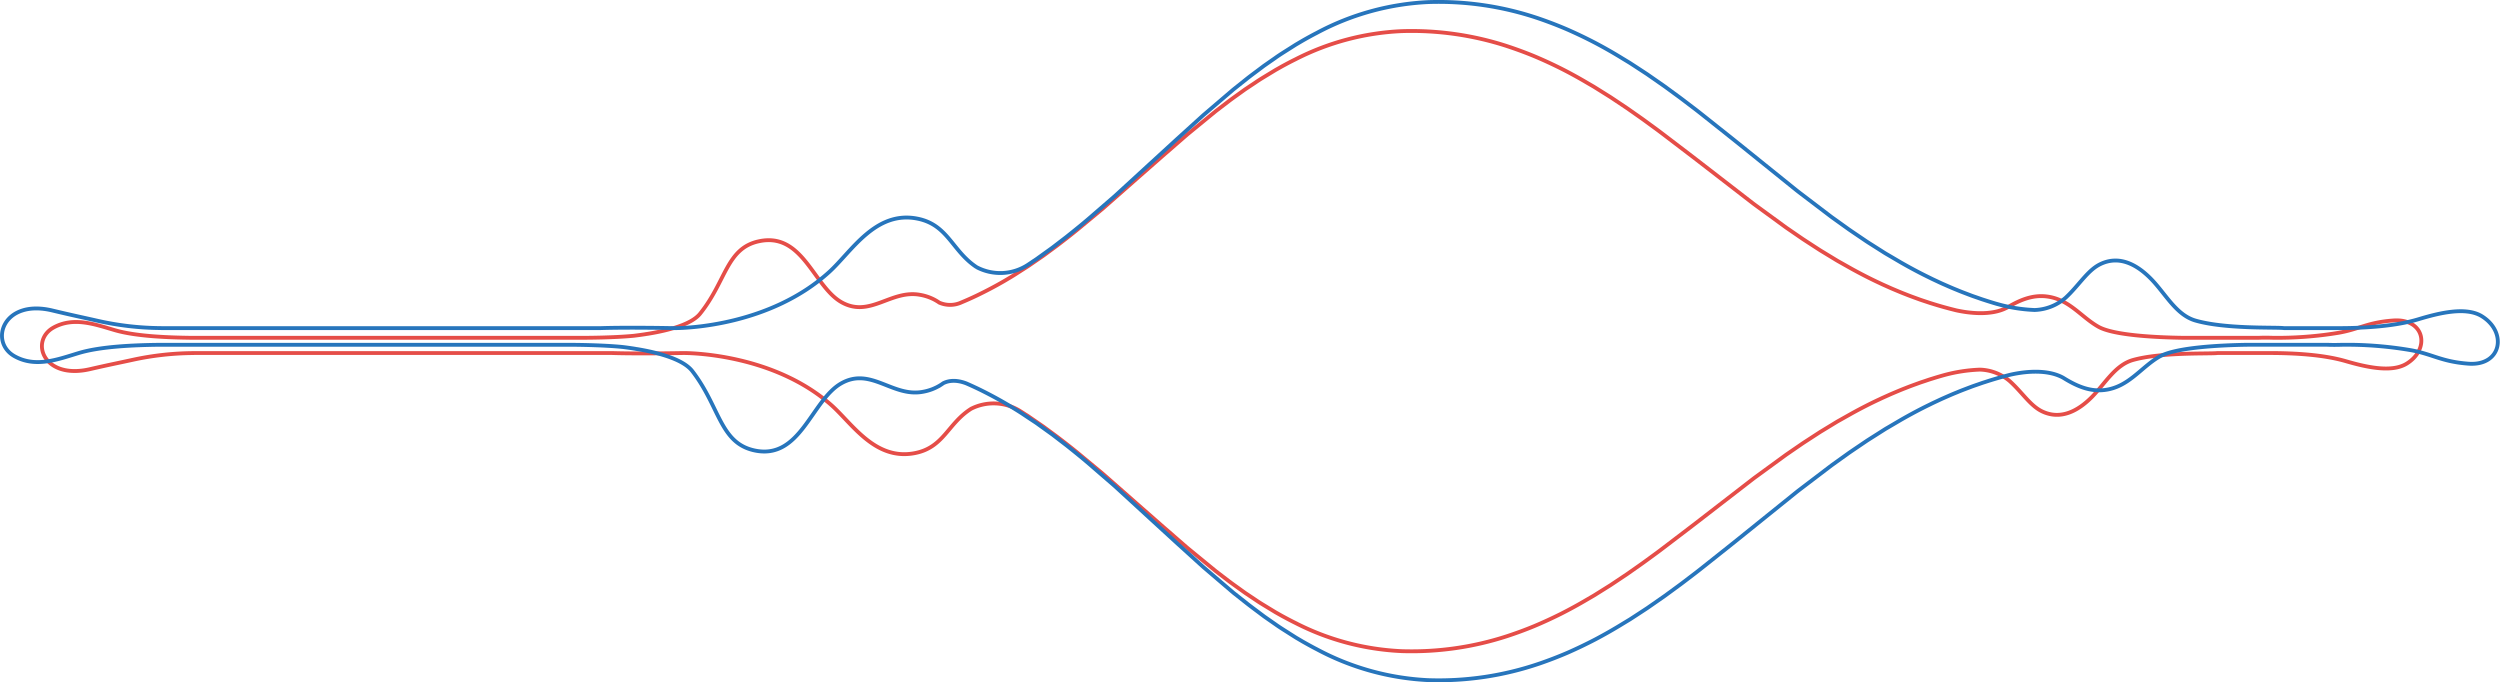 <svg xmlns="http://www.w3.org/2000/svg" width="649.268" height="177.183" viewBox="0 0 649.268 177.183"><defs><style>.a,.b{fill:none;}.a{stroke:#e54d48;}.b{stroke:#2775bc;}</style></defs><g transform="translate(-1012.486 -225.953)"><path class="a" d="M2512.2,230.973c-6.657.469-8.816,2.248-14.2,3.193a97.476,97.476,0,0,1-14.781,1.3h-2.283c-1.426-.048-2.628-.045-3.644,0h-19.865c-6.769-.1-17.85-.619-21.823-2.864-4.572-2.584-7.611-7.219-13.55-7.885-3.548-.4-6.666.892-9.572,2.556h0l-.019.012q-.289.165-.575.335c-4.275,2.3-10.46,1.321-13.193.718q-3.138-.762-6.278-1.748c-.574-.168-1.148-.371-1.722-.56s-1.148-.375-1.723-.586c-1.148-.418-2.293-.825-3.444-1.289-1.148-.437-2.3-.933-3.445-1.414-.575-.245-1.149-.51-1.724-.765l-.861-.386-.861-.407c-2.3-1.069-4.593-2.25-6.89-3.507l-3.445-1.939c-.575-.311-1.148-.681-1.722-1.025l-1.723-1.048c-.574-.352-1.148-.69-1.723-1.055l-1.723-1.118-1.723-1.119-.861-.562-.861-.591-3.445-2.366-3.445-2.514-3.445-2.514c-.574-.424-1.148-.829-1.722-1.266l-1.723-1.331-6.889-5.324-6.89-5.324-6.889-5.253c-1.149-.875-2.3-1.757-3.445-2.582l-1.723-1.259c-.573-.419-1.148-.844-1.723-1.24l-3.445-2.418-3.445-2.3-.861-.573-.861-.539-1.723-1.078-1.722-1.075-1.722-1q-3.446-2.038-6.89-3.775-3.445-1.72-6.89-3.166c-2.3-.948-4.594-1.791-6.89-2.551a79.905,79.905,0,0,0-27.559-3.939,67.006,67.006,0,0,0-27.56,7.323c-1.148.56-2.3,1.177-3.446,1.8l-1.722.972-1.723,1.046c-1.148.708-2.3,1.372-3.445,2.167L2215,170.284l-.861.574c-.287.193-.574.409-.861.612-1.148.833-2.3,1.634-3.445,2.494l-3.445,2.637-6.889,5.647-.434.353-.431.372-.861.749-1.723,1.5-3.445,2.994-6.89,6.054-6.883,6.062-1.723,1.516c-.574.49-1.148.955-1.722,1.433l-3.445,2.855c-2.3,1.943-4.593,3.721-6.89,5.468l-3.445,2.535-3.445,2.372c-.575.409-1.148.754-1.723,1.124l-1.722,1.1c-1.148.749-2.3,1.416-3.445,2.092-2.3,1.327-4.593,2.531-6.89,3.636-1.354.652-2.709,1.254-4.063,1.82a7.052,7.052,0,0,1-5.753.05c-.232-.161-.472-.317-.723-.467h0a12.4,12.4,0,0,0-4.222-1.548c-7.59-1.43-12.978,6.009-20.337,1.968s-10.1-18.315-21.511-15.895c-8.506,1.8-8.5,10.36-15.333,18.83-2.24,2.779-8.226,4.346-13.585,5.216-.183.022-.392.053-.648.1-1.008.155-1.988.285-2.908.4-5.126.508-12.39.534-13.449.535H1940.479c-6.343-.08-14.511-.386-19.983-1.971-5.106-1.479-10.682-3.576-15.922-.714-6.263,3.42-2.763,13.63,9.4,10.831,5.025-1.156,7.361-1.605,11.05-2.411a76.235,76.235,0,0,1,15.893-1.77l.114-.012h108.544c7.124.229,18.44,0,18.44,0h.292c2.674.019,23.354.582,38.011,13.323,5.527,4.8,11.428,14.667,21.852,12.68,7.6-1.447,8.56-7.679,14.685-11.537a12.988,12.988,0,0,1,12.62.54l.958.61c.265.184.52.344.766.487.319.2.637.41.957.637l3.445,2.372,3.445,2.535c2.3,1.748,4.592,3.526,6.89,5.466l3.445,2.855c.573.478,1.148.945,1.722,1.433l1.723,1.515,6.889,6.064,6.89,6.054,3.445,2.993,1.722,1.5.861.748.431.371.434.353,6.889,5.647,3.445,2.637c1.149.859,2.3,1.66,3.445,2.494.288.2.574.419.862.612l.862.574,1.722,1.149c1.149.8,2.3,1.459,3.445,2.167l1.722,1.047,1.723.972c1.148.621,2.3,1.238,3.445,1.8a67,67,0,0,0,27.559,7.323,79.9,79.9,0,0,0,27.559-3.939c2.3-.759,4.594-1.6,6.89-2.551q3.445-1.446,6.889-3.166,3.445-1.739,6.89-3.775l1.723-1,1.722-1.075,1.722-1.078.861-.539.861-.573,3.445-2.3,3.445-2.418c.574-.4,1.149-.82,1.723-1.24l1.723-1.259c1.148-.825,2.3-1.707,3.445-2.582l6.889-5.254,6.89-5.324,6.89-5.325,1.722-1.331c.575-.437,1.148-.843,1.723-1.266l3.444-2.514,3.445-2.514,3.445-2.366.861-.591.861-.562,1.723-1.119,1.722-1.119c.575-.364,1.149-.7,1.723-1.055l1.722-1.047c.574-.344,1.147-.714,1.723-1.025l3.445-1.939c2.3-1.258,4.593-2.438,6.89-3.507l.861-.407.862-.386c.574-.254,1.149-.521,1.723-.765,1.148-.481,2.293-.977,3.445-1.414,1.148-.464,2.3-.871,3.444-1.289.574-.212,1.148-.389,1.723-.584s1.148-.393,1.722-.561q1.564-.495,3.128-.929a41.248,41.248,0,0,1,9.276-1.426,12.534,12.534,0,0,1,7.721,2.955q.545.489,1.048.992h0c.038.041.078.079.118.118,2.68,2.694,4.6,5.528,7.347,6.813,4.718,2.209,9.2-.052,12.882-3.787,3.423-3.47,6.031-8.308,10.711-9.605,7.184-1.992,19-1.569,21.615-1.766.1-.008.2-.017.3-.027h13.656c6.4.011,13.807.425,19.615,2.107,5.106,1.479,11.814,3.08,15.762.691C2521.878,238.415,2520.391,230.395,2512.2,230.973Z" transform="translate(-878.148 78.213)"/><path class="b" d="M2542.081,249.737c-6.983-.513-9.248-2.458-14.9-3.493a98.161,98.161,0,0,0-15.5-1.418h-2.395c-1.5.052-2.757.049-3.822,0h-20.836c-7.1.11-18.724.677-22.891,3.132-4.8,2.826-7.983,7.9-14.213,8.624-3.721.435-6.992-.976-10.041-2.795h0l-.02-.013q-.3-.181-.6-.367c-4.484-2.511-10.972-1.445-13.839-.785q-3.292.833-6.584,1.912c-.6.183-1.2.406-1.807.613s-1.2.41-1.808.641c-1.2.458-2.406.9-3.613,1.41-1.2.478-2.409,1.021-3.613,1.546-.6.268-1.206.558-1.808.837l-.9.422-.9.445c-2.409,1.17-4.818,2.46-7.227,3.836l-3.613,2.12c-.6.34-1.2.745-1.806,1.121l-1.807,1.146c-.6.385-1.2.754-1.807,1.154l-1.807,1.223-1.807,1.224-.9.615-.9.646-3.614,2.588-3.613,2.749-3.614,2.749c-.6.464-1.2.907-1.806,1.384l-1.807,1.456-7.227,5.823-7.228,5.823-7.226,5.746c-1.205.957-2.409,1.921-3.614,2.824l-1.807,1.377c-.6.458-1.2.923-1.807,1.357l-3.613,2.645-3.614,2.515-.9.627-.9.59-1.807,1.179-1.807,1.175-1.807,1.092q-3.615,2.229-7.227,4.129-3.614,1.881-7.227,3.463c-2.409,1.036-4.818,1.959-7.227,2.79a80.648,80.648,0,0,1-28.907,4.308,68.042,68.042,0,0,1-28.908-8.009c-1.2-.613-2.408-1.287-3.614-1.967l-1.806-1.062-1.807-1.145c-1.2-.774-2.41-1.5-3.614-2.37l-1.807-1.257-.9-.628c-.3-.211-.6-.447-.9-.669-1.2-.911-2.409-1.787-3.613-2.728L2221.3,309.2l-7.226-6.176-.455-.386-.452-.406-.9-.819-1.807-1.637-3.613-3.274-7.227-6.621-7.22-6.63-1.807-1.658c-.6-.536-1.2-1.045-1.806-1.567l-3.614-3.122c-2.41-2.125-4.818-4.07-7.227-5.981l-3.614-2.773-3.613-2.594c-.6-.448-1.2-.825-1.807-1.229l-1.807-1.2c-1.2-.819-2.408-1.548-3.613-2.288-2.409-1.451-4.818-2.768-7.228-3.977-1.42-.713-2.841-1.371-4.262-1.991-3.012-1.173-5.026-.582-6.034-.055-.243.176-.5.346-.759.511h0a12.68,12.68,0,0,1-4.428,1.693c-7.962,1.564-13.613-6.572-21.333-2.152s-10.594,20.031-22.564,17.384c-8.922-1.973-8.921-11.331-16.083-20.594-2.349-3.039-8.629-4.753-14.25-5.7-.192-.024-.412-.059-.68-.112-1.058-.169-2.085-.312-3.05-.432-5.377-.556-13-.584-14.107-.586H1942.385c-6.653.087-15.222.422-20.961,2.155-5.356,1.617-11.2,3.911-16.7.781-6.569-3.74-2.9-14.906,9.863-11.845,5.271,1.264,7.721,1.756,11.591,2.637a76.807,76.807,0,0,0,16.671,1.936l.119.014h113.856c7.473-.251,19.343,0,19.343,0h.306c2.8-.021,24.5-.636,39.871-14.571,5.8-5.255,11.987-16.041,22.921-13.868,7.968,1.583,8.979,8.4,15.4,12.618a13.141,13.141,0,0,0,13.238-.59l1.005-.667c.278-.2.545-.376.8-.533.334-.222.669-.448,1-.7l3.613-2.594,3.614-2.773c2.409-1.911,4.817-3.856,7.227-5.978l3.614-3.123c.6-.522,1.2-1.034,1.806-1.567l1.807-1.657,7.226-6.632,7.227-6.622,3.613-3.274,1.807-1.637.9-.818.452-.406.455-.386,7.226-6.177,3.614-2.884c1.2-.94,2.409-1.815,3.614-2.728.3-.222.6-.459.9-.67l.9-.628,1.806-1.257c1.205-.871,2.409-1.6,3.614-2.369l1.807-1.145,1.807-1.063c1.2-.68,2.409-1.354,3.614-1.967a68.031,68.031,0,0,1,28.908-8.009,80.64,80.64,0,0,1,28.907,4.308c2.41.831,4.819,1.753,7.228,2.79q3.614,1.581,7.226,3.462,3.614,1.9,7.227,4.129l1.807,1.093,1.806,1.175,1.807,1.18.9.59.9.627,3.614,2.515,3.613,2.645c.6.433,1.206.9,1.807,1.356l1.808,1.377c1.2.9,2.409,1.866,3.614,2.824l7.226,5.746,7.228,5.823,7.227,5.824,1.807,1.456c.6.478,1.2.922,1.807,1.384l3.613,2.749,3.614,2.749,3.614,2.588.9.646.9.615,1.807,1.224,1.807,1.224c.6.4,1.2.768,1.807,1.154l1.807,1.146c.6.376,1.2.78,1.807,1.121l3.613,2.121c2.409,1.376,4.818,2.666,7.227,3.836l.9.445.9.422c.6.278,1.2.569,1.808.837,1.2.526,2.405,1.069,3.614,1.546,1.2.507,2.408.952,3.613,1.41.6.232,1.205.426,1.808.638s1.2.43,1.807.613q1.641.541,3.281,1.016a41.643,41.643,0,0,0,9.73,1.56,12.827,12.827,0,0,0,8.1-3.232q.571-.535,1.1-1.085h0c.04-.045.082-.086.123-.129,2.811-2.947,4.828-6.046,7.707-7.451,4.949-2.416,9.648.057,13.512,4.142,3.591,3.8,6.327,9.086,11.235,10.5,7.535,2.178,19.932,1.716,22.673,1.931.109.008.214.019.318.03h14.325c6.717-.012,14.482-.465,20.574-2.3,5.356-1.617,12.392-3.368,16.534-.756C2552.235,241.6,2550.676,250.37,2542.081,249.737Z" transform="translate(-888.523 70.667)"/></g></svg>